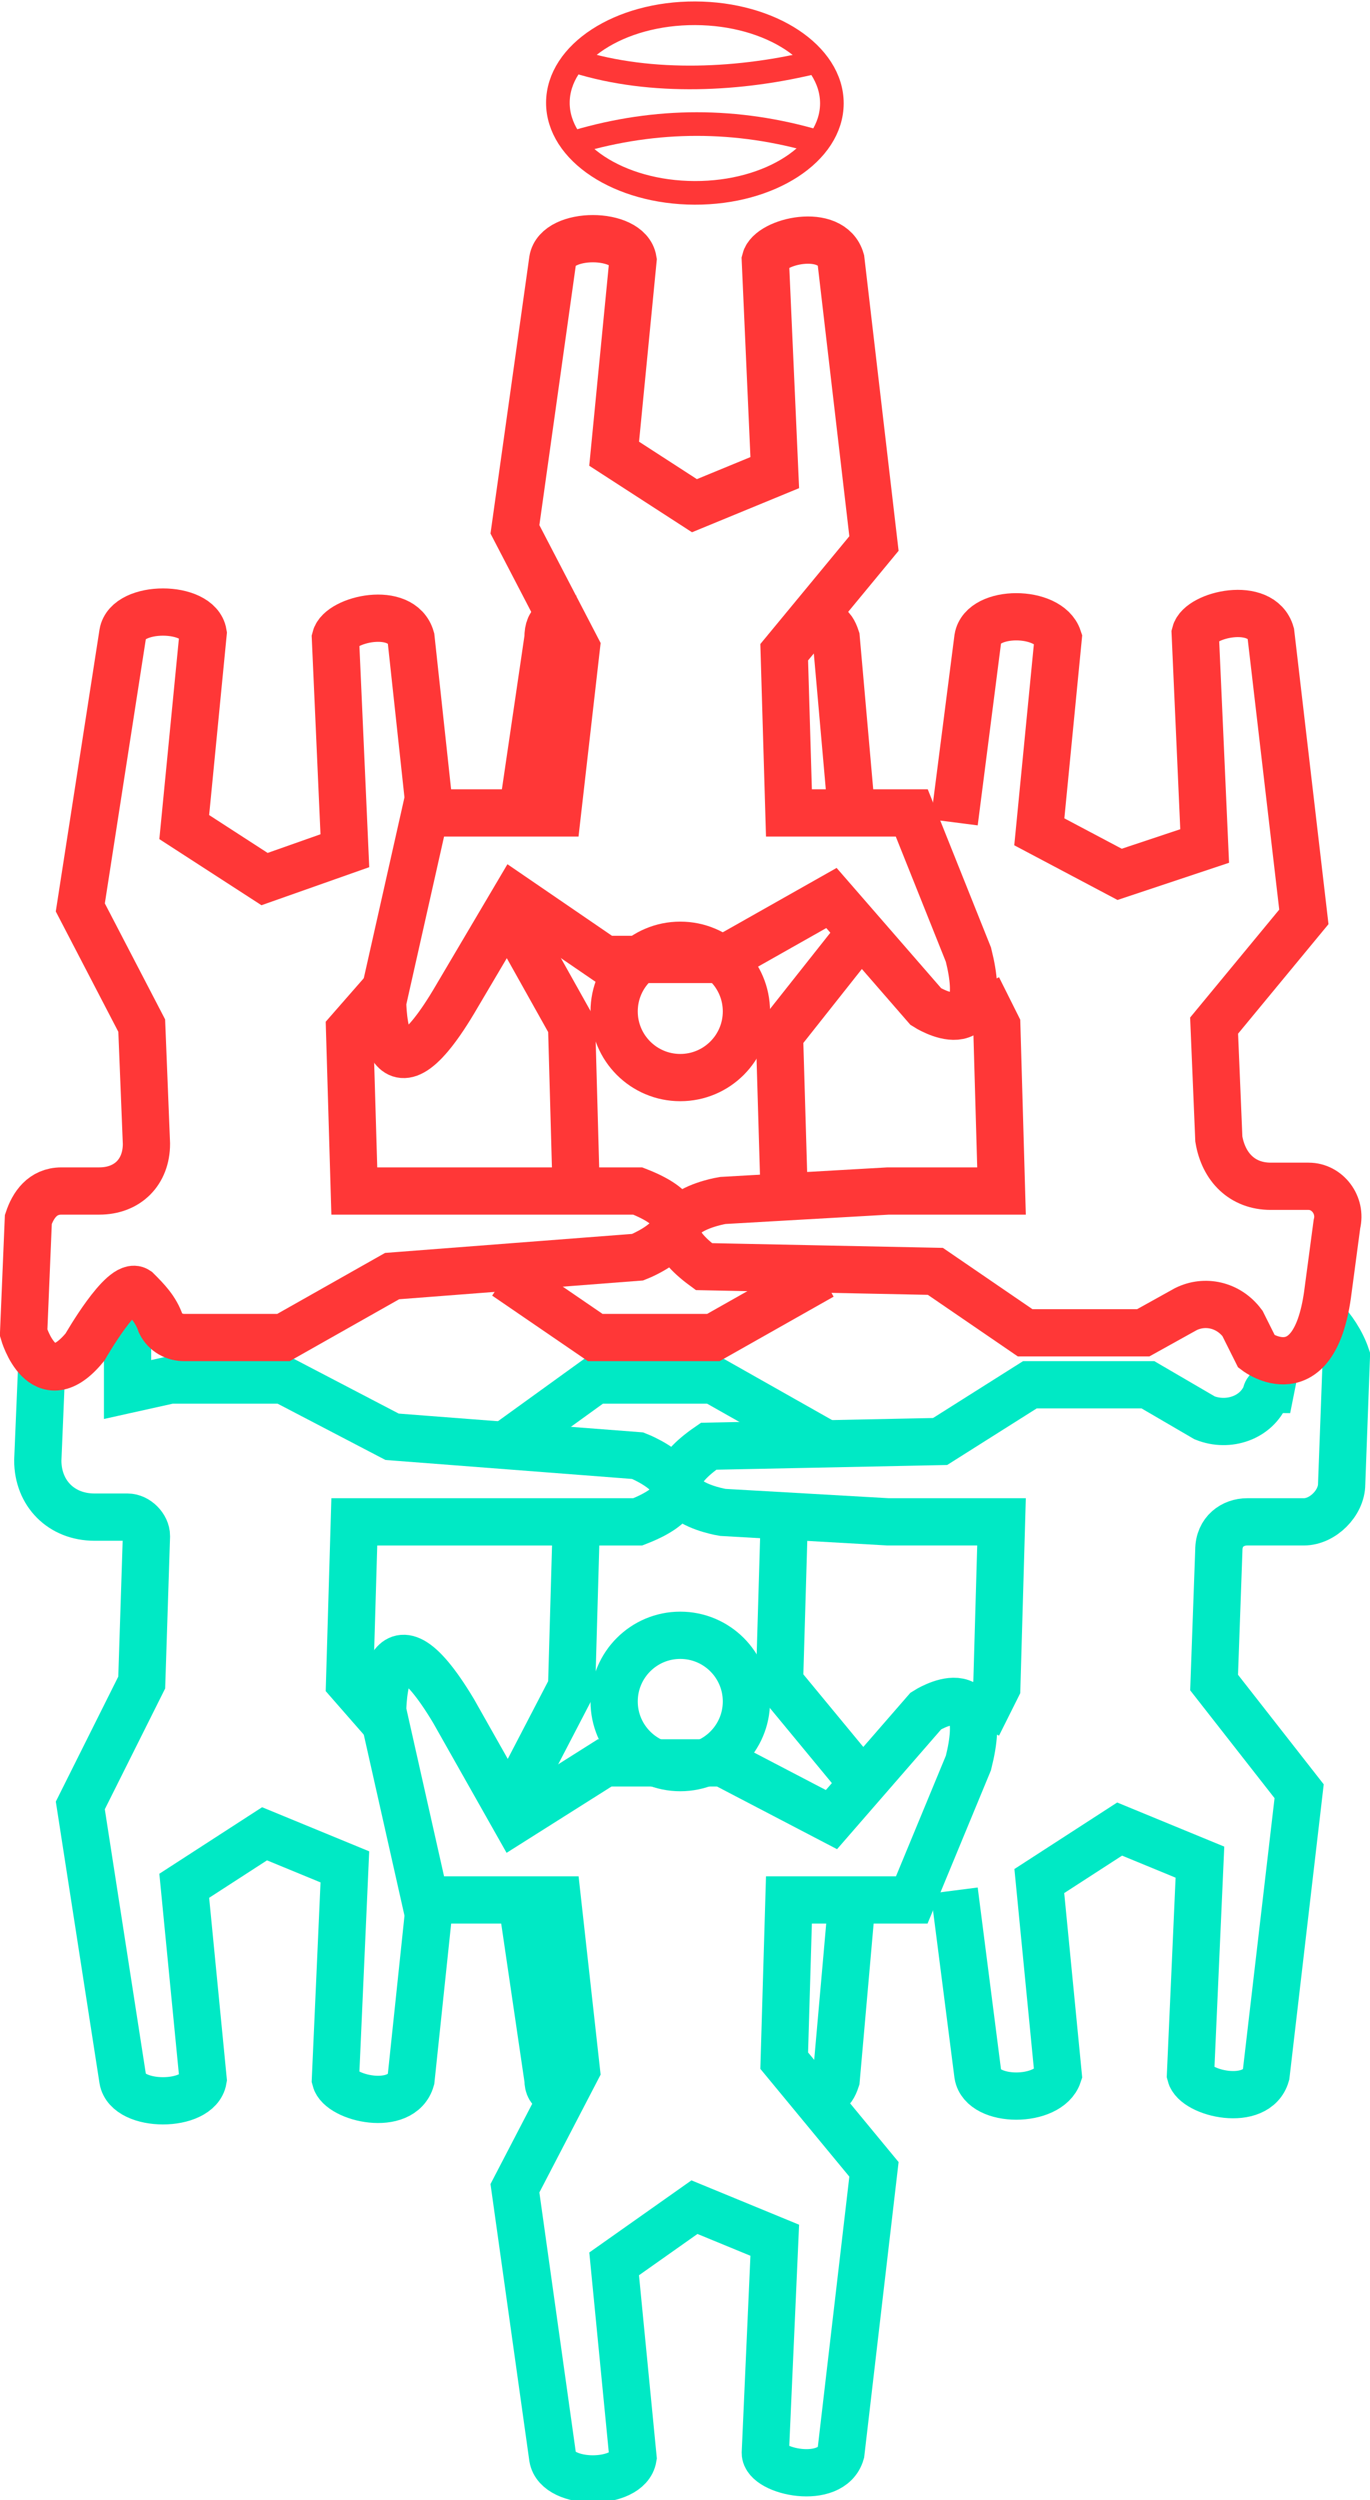 <?xml version="1.0" encoding="utf-8"?>
<!-- Generator: Adobe Illustrator 25.4.1, SVG Export Plug-In . SVG Version: 6.00 Build 0)  -->
<svg version="1.1" id="Iconos" xmlns="http://www.w3.org/2000/svg" xmlns:xlink="http://www.w3.org/1999/xlink" x="0px" y="0px"
	 viewBox="0 0 29 52.9" style="enable-background:new 0 0 29 52.9;" xml:space="preserve">
<style type="text/css">
	.st0{fill:none;stroke:#00E9C5;stroke-miterlimit:10;}
	.st1{fill:none;stroke:#FF3737;stroke-miterlimit:10;}
	.st2{fill:none;stroke:#FF3737;stroke-width:0.5;stroke-miterlimit:10;}
	.st3{fill:none;stroke:#FF3737;stroke-width:0.5;stroke-miterlimit:10;}
</style>
<g id="Mele">
	<path class="st0" d="M10.9,38.5l1.9-1.2h2.5l2.3,1.2l2-2.3c0,0,1.4-0.9,0.9,1.1l-1.2,2.9h-2.6l-0.1,3.4l1.9,2.3l-0.7,6
		c-0.2,0.7-1.6,0.4-1.6,0l0.2-4.5l-1.7-0.7L13,47.9l0.4,4.1c-0.1,0.6-1.6,0.6-1.7,0l-0.8-5.7l1.3-2.5l-0.4-3.6H9l-0.9-4
		c0,0,0-2.5,1.5,0L10.9,38.5z"/>
	<circle class="st0" cx="14.4" cy="36" r="1.4"/>
	<path class="st0" d="M2.7,27.9v1.5l0.9-0.2H6l2.3,1.2l5.2,0.4c0,0,1.8,0.7,0,1.4h-6l-0.1,3.4l0.7,0.8"/>
	<path class="st0" d="M9.1,40.2L8.7,44c-0.2,0.7-1.5,0.4-1.6,0l0.2-4.5l-1.7-0.7l-1.7,1.1L4.3,44c-0.1,0.6-1.6,0.6-1.7,0l-0.9-5.8
		L3,35.6l0.1-3.1c0-0.2-0.2-0.4-0.4-0.4l0,0H2c-0.7,0-1.2-0.5-1.2-1.2l0,0l0.1-2.4"/>
	<polyline class="st0" points="10.8,38.2 12.1,35.7 12.2,32.2 	"/>
	<path class="st0" d="M12.2,44.3c-0.4,0-0.6,0-0.6-0.3l-0.5-3.4"/>
	<path class="st0" d="M18,40.6L17.7,44c-0.1,0.3-0.2,0.3-0.6,0.3"/>
	<polyline class="st0" points="16.6,32.2 16.5,35.6 18.4,37.9 	"/>
	<polyline class="st0" points="10.8,30.5 12.6,29.2 15.1,29.2 17.4,30.5 	"/>
	<path class="st0" d="M28,27.9c0.2,0.2,0.4,0.5,0.5,0.8l-0.1,2.7c0,0.4-0.4,0.8-0.8,0.8h-1.2c-0.3,0-0.6,0.2-0.6,0.6l-0.1,2.8
		l1.8,2.3l-0.7,6c-0.2,0.7-1.5,0.4-1.6,0l0.2-4.5l-1.7-0.7L22,39.8l0.4,4.1c-0.2,0.6-1.6,0.6-1.7,0L20.2,40"/>
	<path class="st0" d="M20.7,36.5l0.4-0.8l0.1-3.5h-2.4L15.3,32c0,0-1.9-0.3-0.3-1.4l4.9-0.1l1.9-1.2h2.5l1.2,0.7
		c0.5,0.2,1.1,0,1.3-0.5c0,0,0-0.1,0.1-0.1l0.1-0.5"/>
</g>
<g id="Mele-2">
	<path class="st1" d="M10.9,19l1.9,1.3h2.5l2.3-1.3l2,2.3c0,0,1.4,0.9,0.9-1.1l-1.2-3h-2.6l-0.1-3.4l1.9-2.3l-0.7-6
		c-0.2-0.7-1.5-0.4-1.6,0l0.2,4.5l-1.7,0.7L13,9.6l0.4-4.1c-0.1-0.6-1.6-0.6-1.7,0l-0.8,5.7l1.3,2.5l-0.4,3.5H9l-0.9,4
		c0,0,0,2.5,1.5,0L10.9,19z"/>
	<circle class="st1" cx="14.4" cy="21.4" r="1.4"/>
	<path class="st1" d="M9.1,17.2l-0.4-3.7c-0.2-0.7-1.5-0.4-1.6,0L7.3,18l-1.7,0.6l-1.7-1.1l0.4-4.1c-0.1-0.6-1.6-0.6-1.7,0l-0.9,5.8
		L3,21.7l0.1,2.5c0,0.6-0.4,1-1,1H1.3c-0.4,0-0.6,0.3-0.7,0.6l-0.1,2.4c0,0,0.4,1.4,1.3,0.3c0,0,0.8-1.4,1.1-1.2
		c0.2,0.2,0.4,0.4,0.5,0.7c0.1,0.2,0.3,0.3,0.5,0.3H6L8.3,27l5.2-0.4c0,0,1.8-0.7,0-1.4h-6l-0.1-3.4L8.1,21"/>
	<polyline class="st1" points="10.7,19.2 12.1,21.7 12.2,25.3 	"/>
	<path class="st1" d="M12.2,13.1c-0.4,0-0.6,0-0.6,0.4l-0.5,3.4"/>
	<path class="st1" d="M18,16.9l-0.3-3.4c-0.1-0.3-0.2-0.3-0.6-0.3"/>
	<polyline class="st1" points="16.6,25.3 16.5,21.9 18.4,19.5 	"/>
	<polyline class="st1" points="10.7,27 12.6,28.3 15.1,28.3 17.4,27 	"/>
	<path class="st1" d="M20.7,20.9l0.4,0.8l0.1,3.5h-2.4l-3.5,0.2c0,0-1.9,0.3-0.4,1.4l4.9,0.1l1.9,1.3h2.5l0.9-0.5
		c0.4-0.2,0.9-0.1,1.2,0.3l0,0l0.3,0.6c0,0,1.2,0.9,1.5-1.2l0.2-1.5c0.1-0.4-0.2-0.8-0.6-0.8h-0.1h-0.7c-0.6,0-1-0.4-1.1-1l-0.1-2.4
		l1.9-2.3l-0.7-6c-0.2-0.7-1.5-0.4-1.6,0l0.2,4.5l-1.8,0.6L22,17.6l0.4-4.1c-0.2-0.6-1.6-0.6-1.7,0l-0.5,3.9"/>
</g>
<ellipse transform="matrix(3.214872e-03 -1 1 3.214872e-03 12.562 16.874)" class="st2" cx="14.7" cy="2.1" rx="1.9" ry="2.9"/>
<path class="st3" d="M17.3,3c-1.7-0.5-3.4-0.5-5.1,0"/>
<path class="st3" d="M17.3,1.3c-1.6,0.4-3.5,0.5-5.1,0"/>
</svg>
